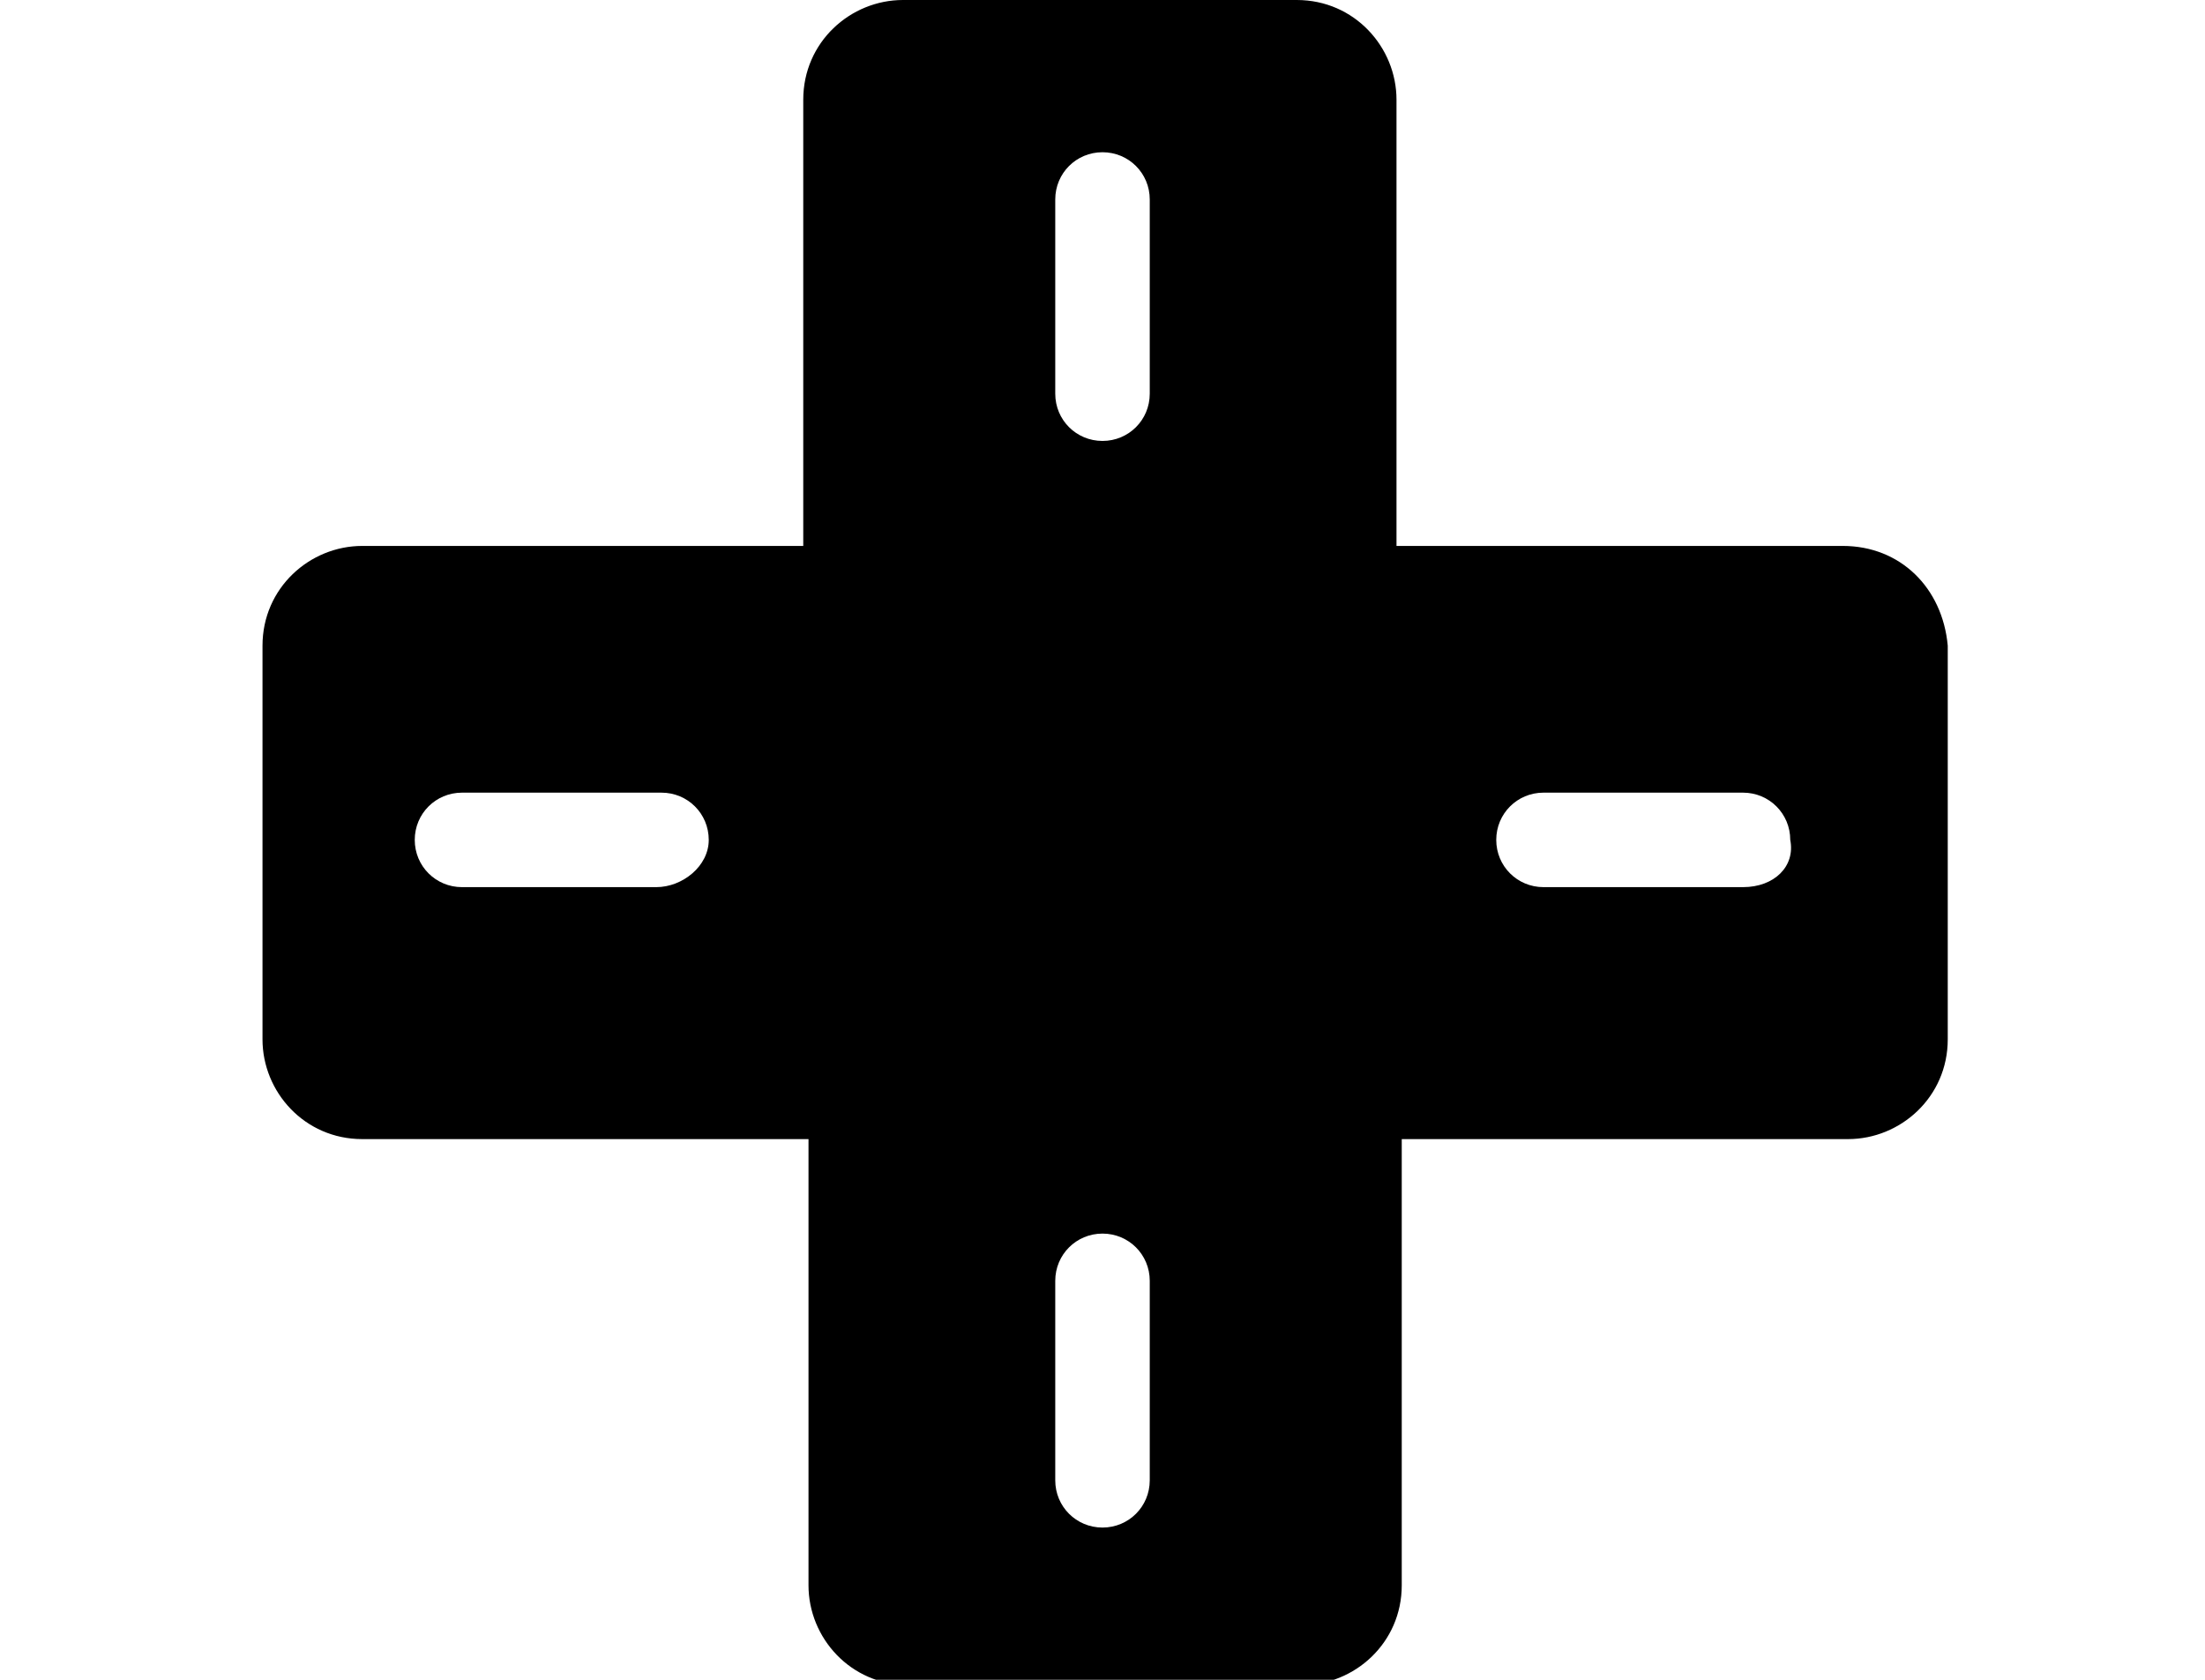 <svg xmlns="http://www.w3.org/2000/svg" viewBox="0 0 32 32" width="42" role="presentation" alt="" data-testid="DPadIcon" size="42" color="currentColor"><path d="M30.1 10.4h-8.5V1.9c0-1-.8-1.9-1.9-1.9h-7.5c-1 0-1.9.8-1.9 1.9v8.5H1.9c-1 0-1.9.8-1.9 1.9v7.5c0 1 .8 1.9 1.9 1.9h8.5v8.5c0 1 .8 1.9 1.9 1.9h7.5c1 0 1.9-.8 1.9-1.9v-8.5h8.5c1 0 1.9-.8 1.9-1.9v-7.5c-.1-1.1-.9-1.9-2-1.9zM7.5 16.9H3.8c-.5 0-.9-.4-.9-.9s.4-.9.9-.9h3.8c.5 0 .9.4.9.9s-.5.9-1 .9zm9.4 11.3c0 .5-.4.9-.9.9s-.9-.4-.9-.9v-3.8c0-.5.4-.9.9-.9s.9.4.9.9v3.8zm0-20.7c0 .5-.4.9-.9.9s-.9-.4-.9-.9V3.8c0-.5.4-.9.9-.9s.9.4.9.9v3.7zm11.3 9.4h-3.8c-.5 0-.9-.4-.9-.9s.4-.9.9-.9h3.8c.5 0 .9.4.9.9.1.5-.3.9-.9.9z" fill-rule="evenodd" clip-rule="evenodd" fill="currentColor"></path></svg>